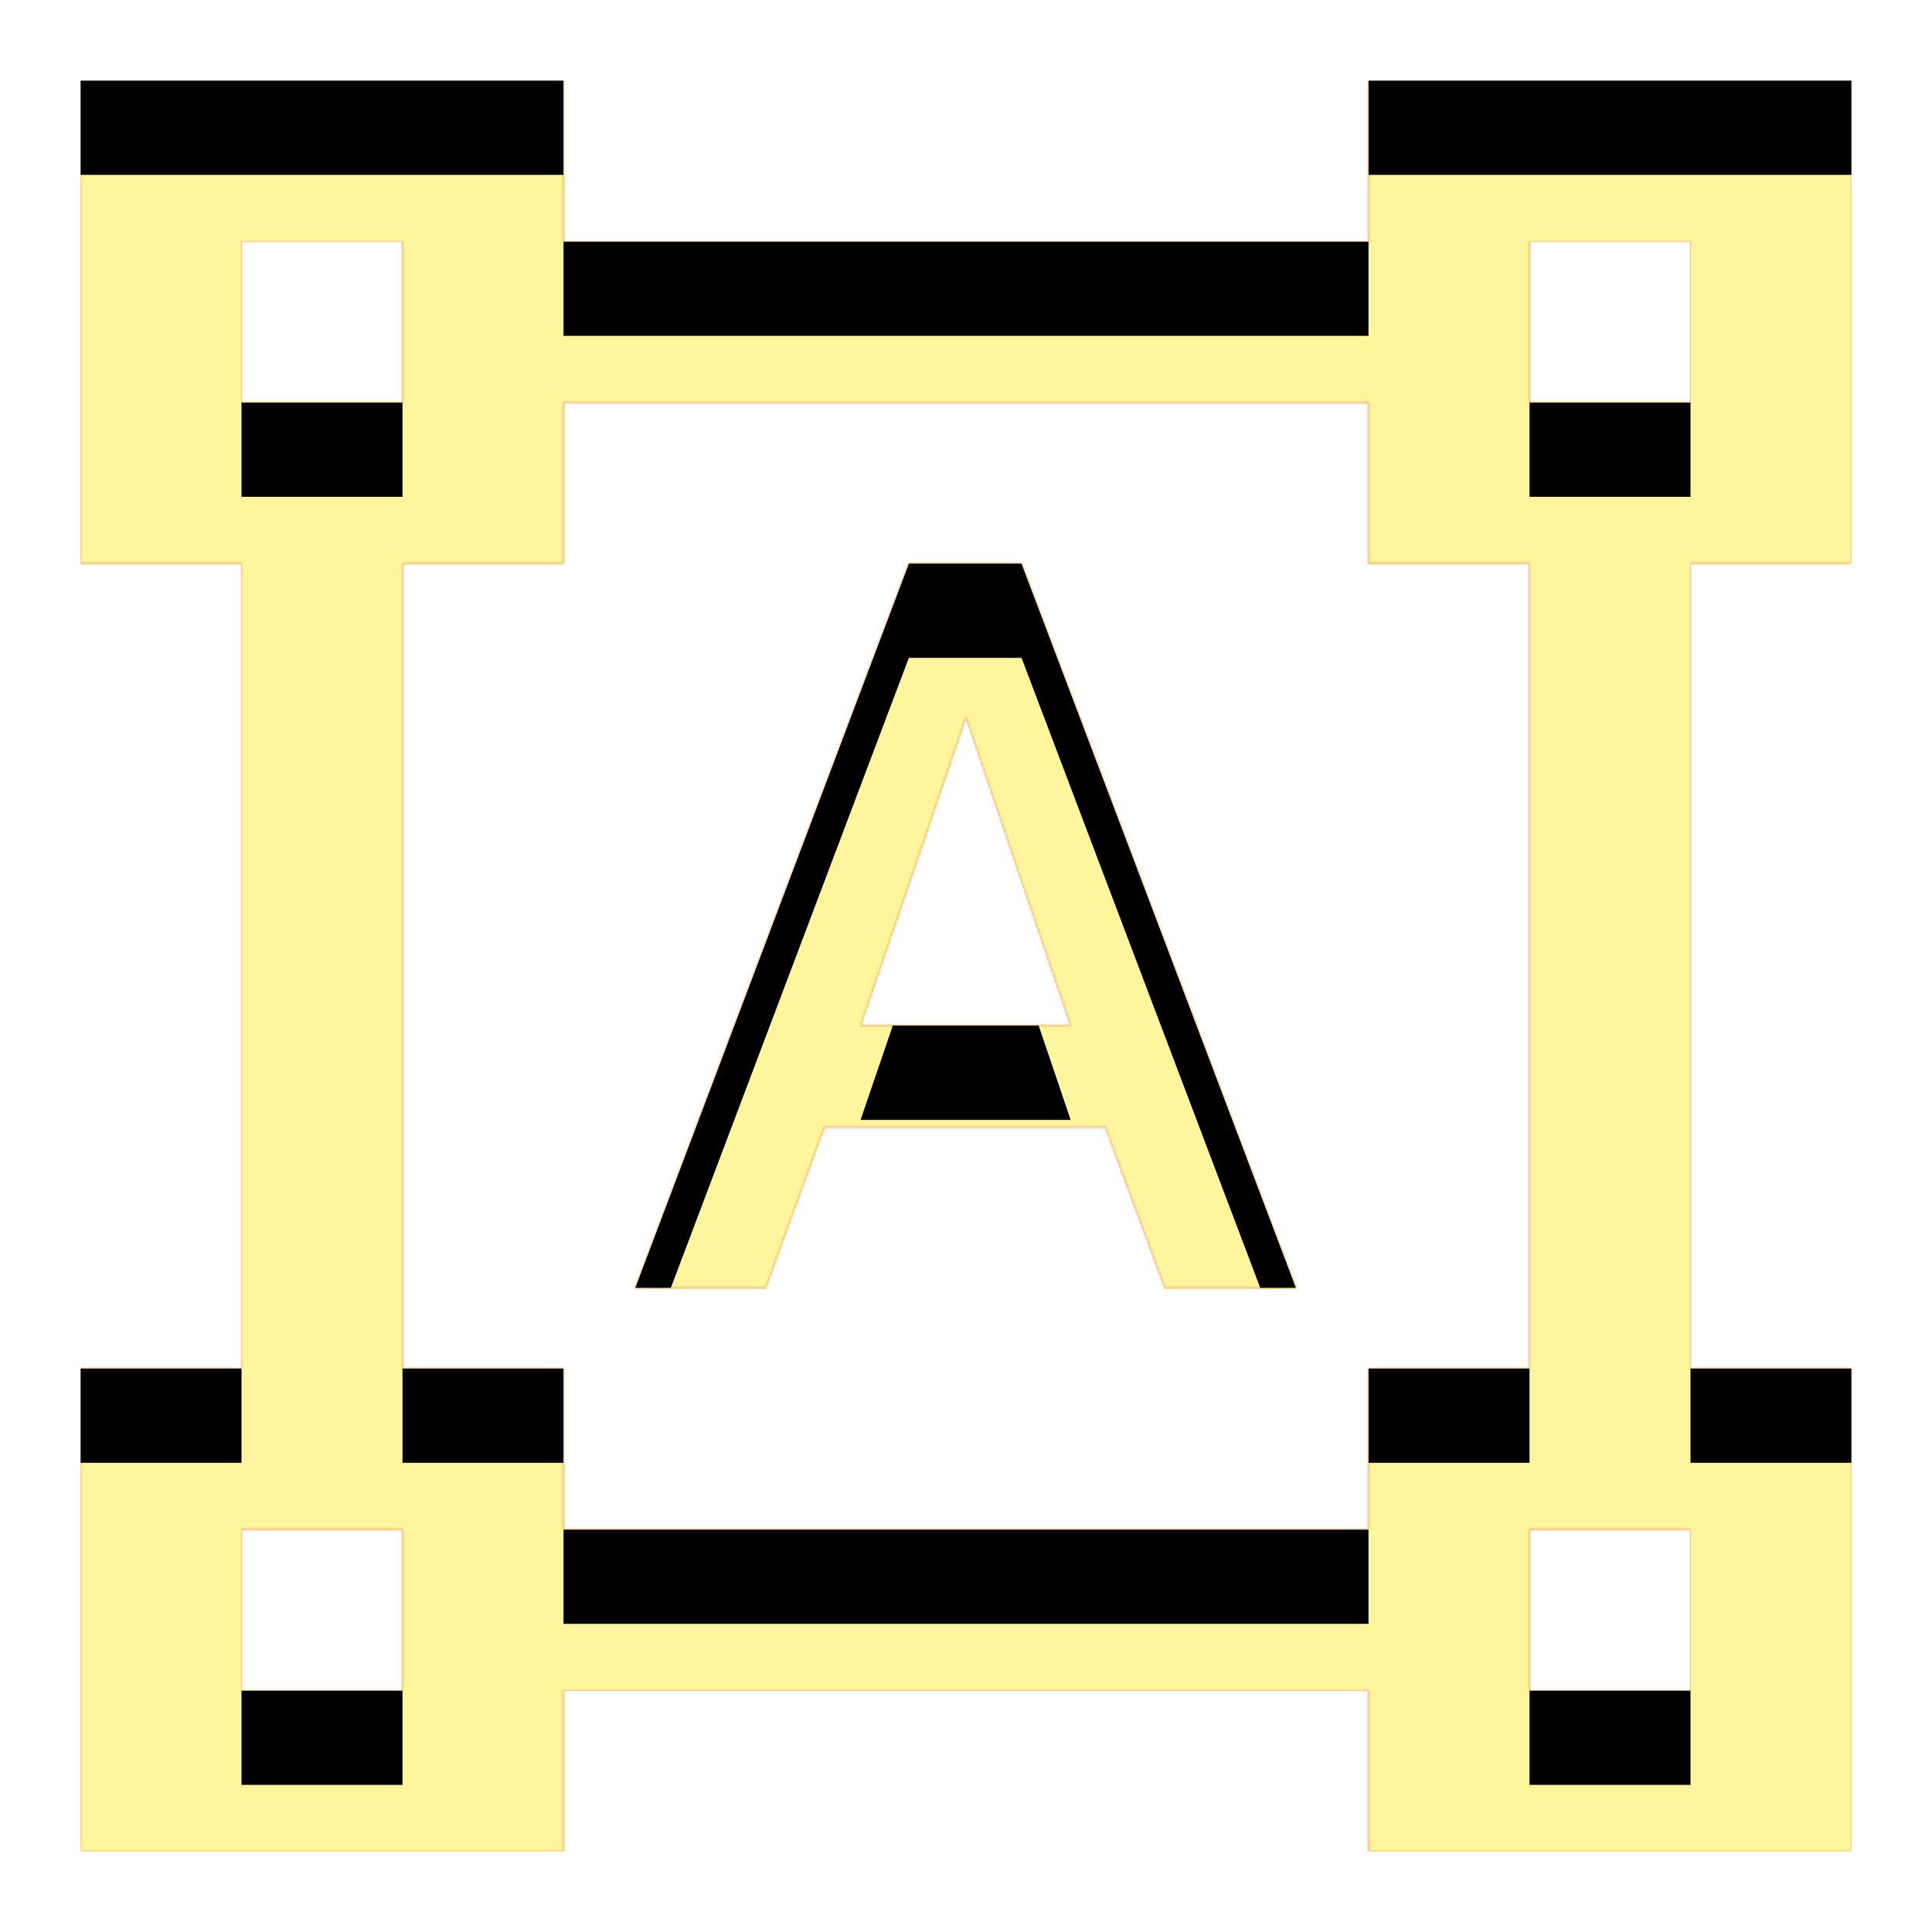 <svg version="1.1" xmlns="http://www.w3.org/2000/svg" xmlns:xlink="http://www.w3.org/1999/xlink" viewBox="0,0,1024,1024">
	<!-- Color names: teamapps-color-1, teamapps-color-2, teamapps-color-3 -->
	<desc>format_shapes icon - Licensed under Apache License v2.0 (http://www.apache.org/licenses/LICENSE-2.0) - Created with Iconfu.com - Derivative work of Material icons (Copyright Google Inc.)</desc>
	<defs>
		<clipPath id="clip-KJO22eHY">
			<path d="M896,298.67v426.66h85.33v256h-256v-85.33h-426.66v85.33h-256v-256h85.33v-426.66h-85.33v-256h256v85.33h426.66v-85.33h256v256zM725.33,725.33h85.34v-426.66h-85.34v-85.34h-426.66v85.34h-85.34v426.66h85.34v85.34h426.66zM585.81,597.33h-148.9l-31.15,85.34h-69.12l145.07,-384h59.73l145.49,384h-69.54zM456.11,543.57h111.36l-55.47,-163.41zM896,810.67h-85.33v85.33h85.33zM213.33,810.67h-85.33v85.33h85.33zM896,213.33v-85.33h-85.33v85.33zM128,213.33h85.33v-85.33h-85.33z"/>
		</clipPath>
		<radialGradient cx="0" cy="0" r="1448.15" id="color-RQGqZS8m" gradientUnits="userSpaceOnUse">
			<stop offset="0.07" stop-color="#ffffff"/>
			<stop offset="0.75" stop-color="#000000"/>
		</radialGradient>
		<linearGradient x1="0" y1="1024" x2="1024" y2="0" id="color-WlKKFrjM" gradientUnits="userSpaceOnUse">
			<stop offset="0.2" stop-color="#000000"/>
			<stop offset="0.8" stop-color="#ffffff"/>
		</linearGradient>
		<filter id="filter-nvTtogRK" color-interpolation-filters="sRGB">
			<feOffset/>
		</filter>
		<filter id="filter-riWxdUy3" x="0%" y="0%" width="100%" height="100%" color-interpolation-filters="sRGB">
			<feColorMatrix values="1 0 0 0 0 0 1 0 0 0 0 0 1 0 0 0 0 0 0.05 0" in="SourceGraphic"/>
			<feOffset dy="20"/>
			<feGaussianBlur stdDeviation="11" result="blur0"/>
			<feColorMatrix values="1 0 0 0 0 0 1 0 0 0 0 0 1 0 0 0 0 0 0.07 0" in="SourceGraphic"/>
			<feOffset dy="30"/>
			<feGaussianBlur stdDeviation="20" result="blur1"/>
			<feMerge>
				<feMergeNode in="blur0"/>
				<feMergeNode in="blur1"/>
			</feMerge>
		</filter>
		<mask id="mask-7ztZ8MLQ">
			<path d="M896,298.67v426.66h85.33v256h-256v-85.33h-426.66v85.33h-256v-256h85.33v-426.66h-85.33v-256h256v85.33h426.66v-85.33h256v256zM725.33,725.33h85.34v-426.66h-85.34v-85.34h-426.66v85.34h-85.34v426.66h85.34v85.34h426.66zM585.81,597.33h-148.9l-31.15,85.34h-69.12l145.07,-384h59.73l145.49,384h-69.54zM456.11,543.57h111.36l-55.47,-163.41zM896,810.67h-85.33v85.33h85.33zM213.33,810.67h-85.33v85.33h85.33zM896,213.33v-85.33h-85.33v85.33zM128,213.33h85.33v-85.33h-85.33z" fill="#ffffff"/>
		</mask>
		<mask id="mask-At3W1u6m">
			<path d="M896,298.67v426.66h85.33v256h-256v-85.33h-426.66v85.33h-256v-256h85.33v-426.66h-85.33v-256h256v85.33h426.66v-85.33h256v256zM725.33,725.33h85.34v-426.66h-85.34v-85.34h-426.66v85.34h-85.34v426.66h85.34v85.34h426.66zM585.81,597.33h-148.9l-31.15,85.34h-69.12l145.07,-384h59.73l145.49,384h-69.54zM456.11,543.57h111.36l-55.47,-163.41zM896,810.67h-85.33v85.33h85.33zM213.33,810.67h-85.33v85.33h85.33zM896,213.33v-85.33h-85.33v85.33zM128,213.33h85.33v-85.33h-85.33z" fill="url(#color-RQGqZS8m)"/>
		</mask>
		<mask id="mask-QPc3JXN6">
			<rect fill="url(#color-WlKKFrjM)" x="42.67" y="42.67" width="938.66" height="938.66"/>
		</mask>
	</defs>
	<g fill="none" fill-rule="nonzero" style="mix-blend-mode: normal">
		<g mask="url(#mask-7ztZ8MLQ)">
			<g color="#ffc107" class="teamapps-color-2">
				<rect x="42.67" y="42.67" width="938.66" height="938.66" fill="currentColor"/>
			</g>
			<g color="#e65100" class="teamapps-color-3" mask="url(#mask-QPc3JXN6)">
				<rect x="42.67" y="42.67" width="938.66" height="938.66" fill="currentColor"/>
			</g>
		</g>
		<g filter="url(#filter-nvTtogRK)" mask="url(#mask-At3W1u6m)">
			<g color="#fff59d" class="teamapps-color-1">
				<rect x="42.67" y="42.67" width="938.66" height="938.66" fill="currentColor"/>
			</g>
		</g>
		<g clip-path="url(#clip-KJO22eHY)">
			<path d="M-50.33,1024.33v-1124.66h1124.66v1124.66zM981.33,298.67v-256h-256v85.33h-426.66v-85.33h-256v256h85.33v426.66h-85.33v256h256v-85.33h426.66v85.33h256v-256h-85.33v-426.66zM725.33,810.67h-426.66v-85.34h-85.34v-426.66h85.34v-85.34h426.66v85.34h85.34v426.66h-85.34zM617.39,682.67h69.54l-145.49,-384h-59.73l-145.07,384h69.12l31.15,-85.34h148.9zM512,380.16l55.47,163.41h-111.36zM896,896h-85.33v-85.33h85.33zM213.33,896h-85.33v-85.33h85.33zM810.67,213.33v-85.33h85.33v85.33zM128,128h85.33v85.33h-85.33z" fill="#000000" filter="url(#filter-riWxdUy3)"/>
		</g>
	</g>
</svg>